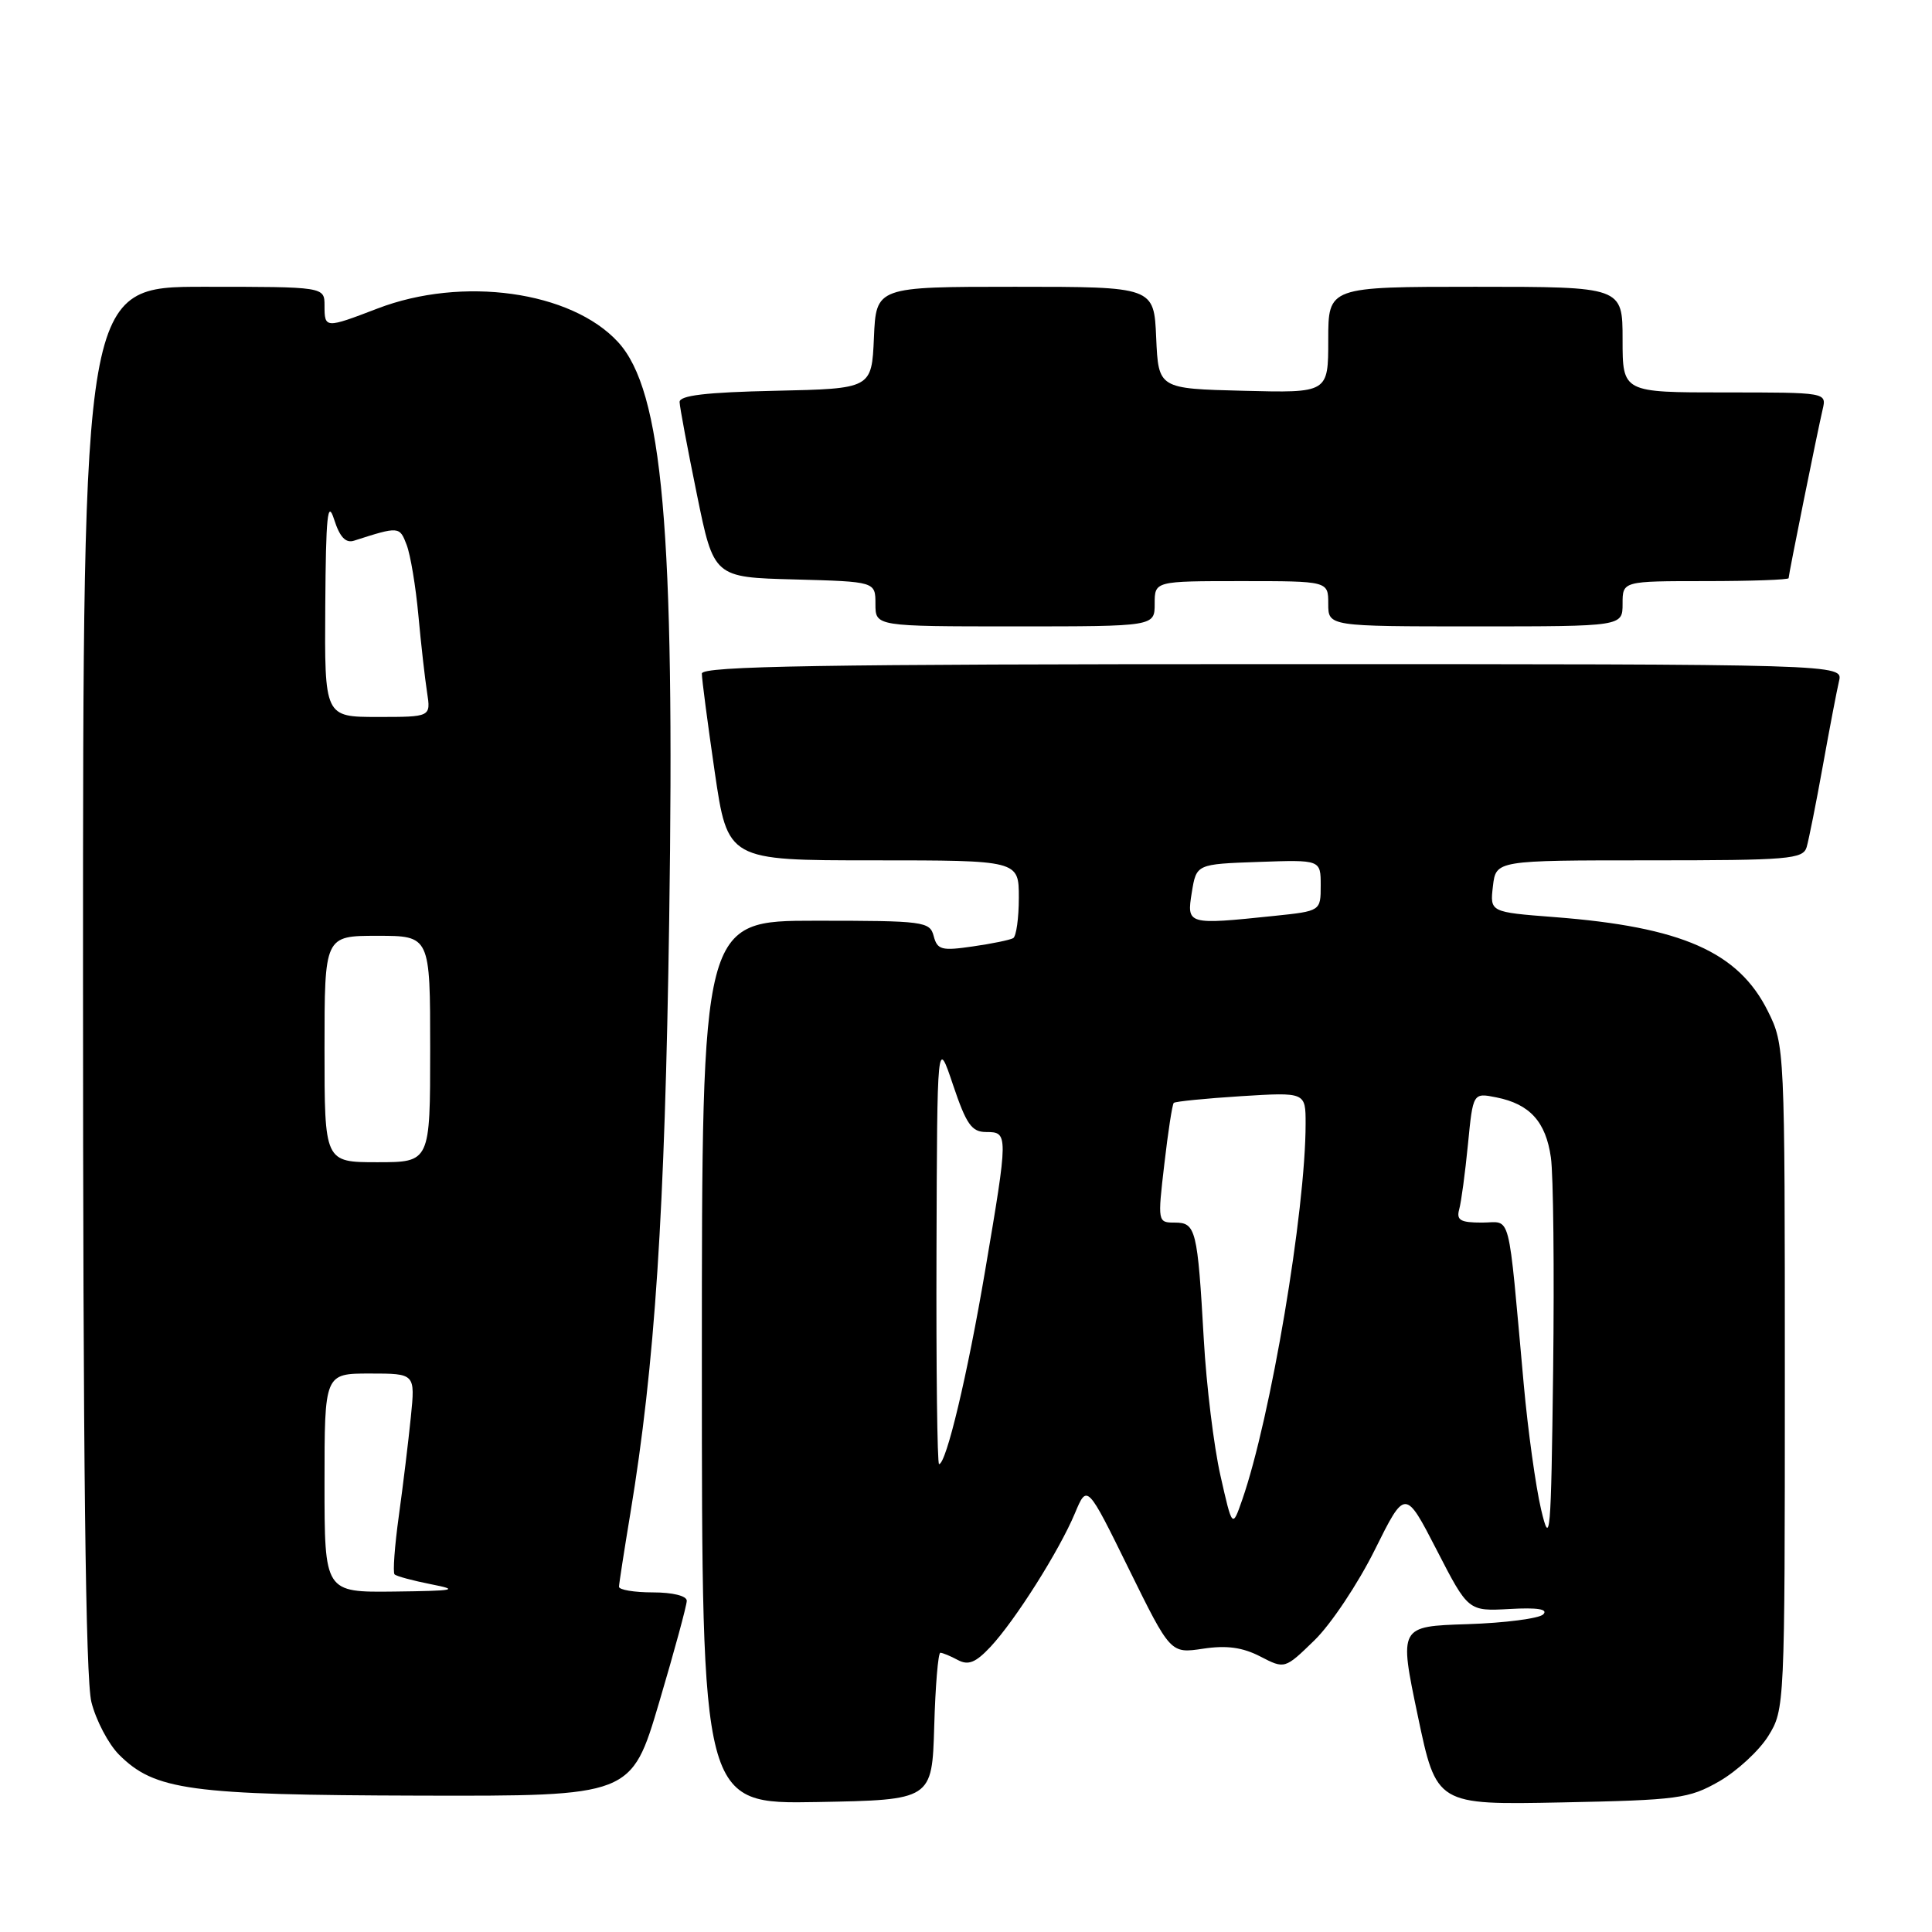 <?xml version="1.0" encoding="UTF-8" standalone="no"?>
<!DOCTYPE svg PUBLIC "-//W3C//DTD SVG 1.1//EN" "http://www.w3.org/Graphics/SVG/1.1/DTD/svg11.dtd" >
<svg xmlns="http://www.w3.org/2000/svg" xmlns:xlink="http://www.w3.org/1999/xlink" version="1.1" viewBox="0 0 256 256">
 <g >
 <path fill="currentColor"
d=" M 123.79 228.75 C 123.94 223.39 124.31 219.00 124.60 219.00 C 124.89 219.00 125.94 219.43 126.92 219.96 C 128.31 220.70 129.28 220.31 131.25 218.21 C 134.51 214.72 140.35 205.49 142.43 200.52 C 144.05 196.65 144.05 196.65 149.57 207.88 C 155.10 219.11 155.10 219.11 159.42 218.46 C 162.53 217.99 164.64 218.28 166.99 219.49 C 170.24 221.17 170.24 221.17 174.18 217.34 C 176.35 215.23 179.94 209.85 182.16 205.38 C 186.19 197.27 186.19 197.27 190.37 205.38 C 194.55 213.50 194.55 213.50 200.03 213.20 C 203.72 212.99 205.17 213.22 204.49 213.91 C 203.94 214.46 199.41 215.05 194.43 215.21 C 185.38 215.50 185.38 215.50 187.86 227.33 C 190.34 239.16 190.34 239.16 206.92 238.83 C 222.38 238.52 223.79 238.33 227.80 236.04 C 230.16 234.68 233.09 231.98 234.30 230.04 C 236.48 226.53 236.50 226.10 236.50 182.50 C 236.50 138.97 236.48 138.45 234.26 134.00 C 230.35 126.13 222.86 122.82 205.96 121.52 C 197.42 120.86 197.42 120.86 197.82 117.43 C 198.22 114.00 198.22 114.00 218.54 114.00 C 237.03 114.00 238.91 113.84 239.39 112.25 C 239.67 111.29 240.64 106.45 241.53 101.50 C 242.42 96.55 243.39 91.49 243.68 90.25 C 244.22 88.00 244.22 88.00 168.61 88.00 C 108.79 88.00 93.00 88.26 93.00 89.25 C 92.99 89.94 93.76 95.79 94.70 102.25 C 96.42 114.00 96.42 114.00 115.71 114.00 C 135.00 114.00 135.00 114.00 135.00 118.94 C 135.00 121.66 134.66 124.08 134.25 124.31 C 133.84 124.55 131.42 125.05 128.88 125.41 C 124.77 126.01 124.20 125.86 123.72 124.04 C 123.21 122.10 122.45 122.00 108.09 122.00 C 93.00 122.00 93.00 122.00 93.00 180.53 C 93.00 239.05 93.00 239.05 108.25 238.78 C 123.50 238.50 123.50 238.50 123.79 228.75 Z  M 87.33 225.61 C 89.35 218.80 91.00 212.72 91.00 212.11 C 91.00 211.46 89.13 211.00 86.50 211.00 C 84.03 211.00 82.01 210.66 82.02 210.25 C 82.03 209.84 82.71 205.45 83.53 200.50 C 86.78 180.83 88.10 160.79 88.67 122.00 C 89.44 70.19 87.81 51.76 81.89 45.32 C 75.68 38.57 61.25 36.56 50.00 40.89 C 43.11 43.53 43.00 43.53 43.00 40.50 C 43.00 38.00 43.00 38.00 27.00 38.00 C 11.00 38.00 11.00 38.00 11.00 129.56 C 11.00 193.47 11.34 222.45 12.11 225.53 C 12.72 227.96 14.37 231.09 15.76 232.49 C 20.50 237.23 25.08 237.85 55.58 237.93 C 83.66 238.00 83.66 238.00 87.33 225.61 Z  M 153.00 80.00 C 153.00 77.00 153.00 77.00 164.50 77.00 C 176.00 77.00 176.00 77.00 176.00 80.00 C 176.00 83.00 176.00 83.00 195.50 83.00 C 215.00 83.00 215.00 83.00 215.00 80.00 C 215.00 77.00 215.00 77.00 226.00 77.00 C 232.05 77.00 237.00 76.82 237.00 76.61 C 237.00 76.12 240.80 57.29 241.51 54.25 C 242.04 52.00 242.03 52.00 228.52 52.00 C 215.00 52.00 215.00 52.00 215.00 45.00 C 215.00 38.00 215.00 38.00 195.50 38.00 C 176.00 38.00 176.00 38.00 176.00 45.03 C 176.00 52.07 176.00 52.07 164.75 51.78 C 153.50 51.50 153.50 51.50 153.20 44.75 C 152.91 38.00 152.91 38.00 134.50 38.00 C 116.09 38.00 116.09 38.00 115.80 44.75 C 115.50 51.50 115.50 51.50 102.75 51.78 C 93.50 51.98 90.01 52.40 90.05 53.28 C 90.07 53.95 91.10 59.45 92.34 65.50 C 94.58 76.50 94.58 76.50 105.29 76.78 C 116.00 77.07 116.00 77.07 116.00 80.03 C 116.00 83.00 116.00 83.00 134.50 83.00 C 153.00 83.00 153.00 83.00 153.00 80.00 Z  M 204.20 200.00 C 203.49 196.97 202.46 189.55 201.91 183.50 C 199.75 159.77 200.33 162.00 196.36 162.00 C 193.51 162.00 192.96 161.68 193.35 160.25 C 193.62 159.29 194.14 155.41 194.51 151.64 C 195.18 144.79 195.18 144.79 198.28 145.41 C 202.70 146.29 204.83 148.63 205.50 153.37 C 205.83 155.64 205.96 168.30 205.80 181.50 C 205.52 203.69 205.40 205.08 204.20 200.00 Z  M 161.71 195.50 C 160.84 191.65 159.85 183.55 159.51 177.50 C 158.68 162.90 158.46 162.00 155.67 162.00 C 153.40 162.00 153.38 161.93 154.28 154.25 C 154.77 149.99 155.33 146.34 155.53 146.14 C 155.72 145.95 159.73 145.55 164.44 145.25 C 173.00 144.72 173.00 144.72 173.00 148.90 C 173.00 160.42 168.37 187.90 164.60 198.73 C 163.29 202.50 163.29 202.50 161.71 195.50 Z  M 124.09 165.75 C 124.18 137.50 124.18 137.50 126.28 143.75 C 128.05 149.00 128.75 150.00 130.69 150.00 C 133.61 150.00 133.61 150.26 130.53 168.40 C 128.20 182.16 125.38 194.00 124.43 194.00 C 124.19 194.00 124.04 181.29 124.09 165.75 Z  M 157.92 118.25 C 158.53 114.50 158.53 114.50 166.76 114.21 C 175.00 113.92 175.00 113.92 175.00 117.32 C 175.00 120.72 175.00 120.72 168.85 121.36 C 157.31 122.56 157.23 122.54 157.92 118.25 Z  M 43.00 196.50 C 43.00 182.00 43.00 182.00 49.01 182.00 C 55.02 182.00 55.02 182.00 54.44 187.75 C 54.12 190.91 53.41 196.80 52.85 200.84 C 52.29 204.87 52.04 208.37 52.28 208.61 C 52.52 208.86 54.70 209.44 57.11 209.92 C 60.94 210.67 60.33 210.79 52.25 210.89 C 43.00 211.00 43.00 211.00 43.00 196.50 Z  M 43.00 139.00 C 43.00 124.00 43.00 124.00 50.00 124.00 C 57.00 124.00 57.00 124.00 57.00 139.00 C 57.00 154.00 57.00 154.00 50.00 154.00 C 43.00 154.00 43.00 154.00 43.00 139.00 Z  M 43.10 80.25 C 43.18 68.31 43.41 66.13 44.27 68.82 C 45.02 71.17 45.80 72.00 46.92 71.64 C 52.87 69.73 52.95 69.74 53.88 72.19 C 54.39 73.51 55.09 77.73 55.44 81.55 C 55.79 85.37 56.31 89.96 56.59 91.75 C 57.09 95.00 57.09 95.00 50.05 95.00 C 43.00 95.00 43.00 95.00 43.10 80.25 Z "/>
</g>
</svg>